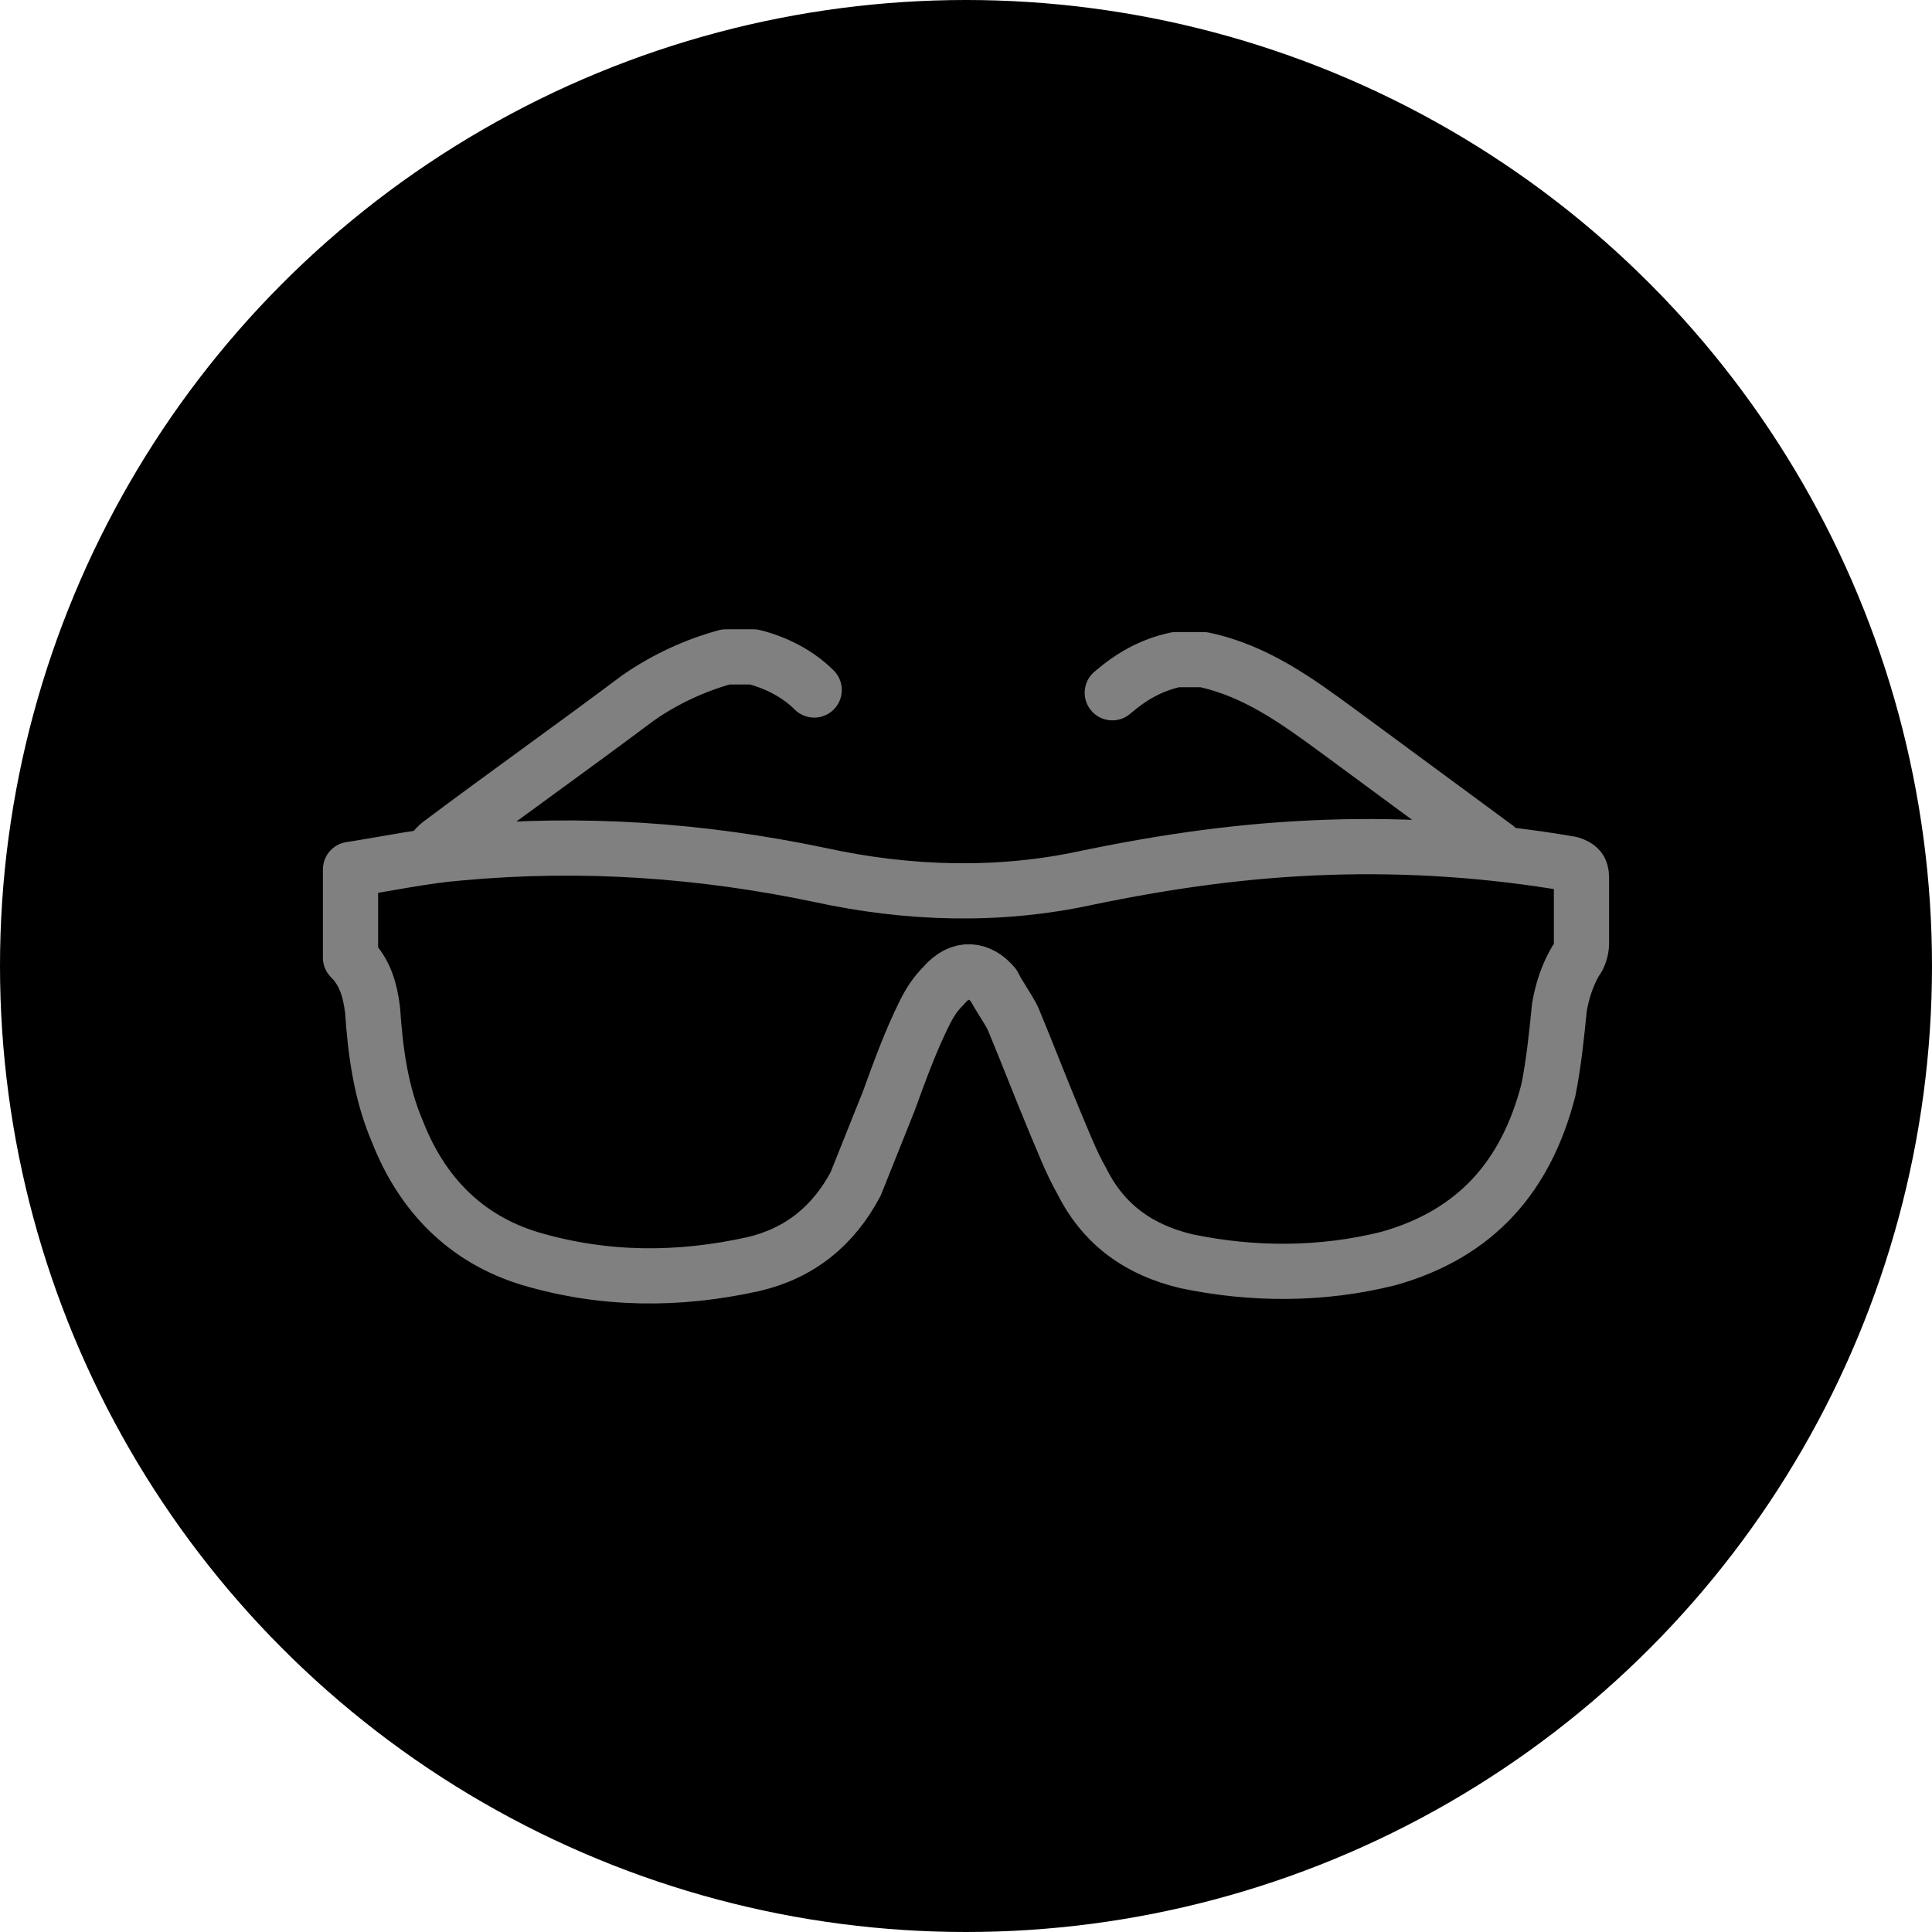<svg xmlns="http://www.w3.org/2000/svg" xmlns:xlink="http://www.w3.org/1999/xlink" x="0px" y="0px" viewBox="0 0 70 70" enable-background="new 0 0 70 70" xml:space="preserve">
	<circle fill="black" cx="35" cy="35" r="35" />
	<g>
		<path fill="none" stroke="gray" stroke-width="2" stroke-linecap="round" stroke-linejoin="round" stroke-miterlimit="10" d="M12.7,34.7c0-1.1,0-2.2,0-3.2c1.3-0.2,2.7-0.5,4-0.6c4.4-0.4,8.7-0.1,13,0.8c3.2,0.7,6.5,0.8,9.7,0.1c2.9-0.6,5.7-1,8.7-1.1c2.9-0.1,5.9,0.1,8.8,0.6c0.3,0.1,0.4,0.2,0.4,0.5c0,0.8,0,1.6,0,2.4c0,0.2-0.1,0.5-0.2,0.6c-0.3,0.5-0.5,1.1-0.6,1.7c-0.1,1-0.2,2-0.4,3c-0.8,3.1-2.6,5.2-5.8,6.1c-2.4,0.6-4.9,0.6-7.3,0.1c-1.7-0.4-3-1.3-3.8-2.9c-0.4-0.7-0.7-1.5-1-2.2c-0.5-1.2-1-2.5-1.5-3.7c-0.2-0.4-0.5-0.8-0.7-1.2c-0.5-0.6-1.2-0.7-1.8,0c-0.3,0.3-0.5,0.6-0.7,1c-0.5,1-0.9,2.1-1.3,3.2c-0.4,1-0.8,2-1.2,3c-0.8,1.5-2,2.5-3.7,2.9c-2.7,0.6-5.4,0.6-8.1-0.2c-2.3-0.7-3.9-2.3-4.8-4.6c-0.6-1.4-0.8-2.9-0.9-4.4C13.4,35.8,13.2,35.2,12.7,34.7z" />
		<path fill="none" stroke="gray" stroke-width="2" stroke-linecap="round" stroke-linejoin="round" stroke-miterlimit="10" d="M16.2,30.7c-0.1,0-0.2,0-0.4,0c0.1-0.1,0.1-0.1,0.1-0.1c2.4-1.8,4.8-3.5,7.2-5.3c1-0.7,2.1-1.2,3.2-1.5c0.3,0,0.7,0,1,0c0.8,0.2,1.6,0.6,2.2,1.2" />
		<path fill="none" stroke="gray" stroke-width="2" stroke-linecap="round" stroke-linejoin="round" stroke-miterlimit="10" d="M40.3,25.1c0.7-0.6,1.4-1,2.3-1.2c0.3,0,0.7,0,1,0c1.9,0.4,3.4,1.5,4.9,2.6c1.9,1.4,3.8,2.8,5.7,4.2c-0.2,0-0.3,0-0.4,0" />
	</g>
</svg>
